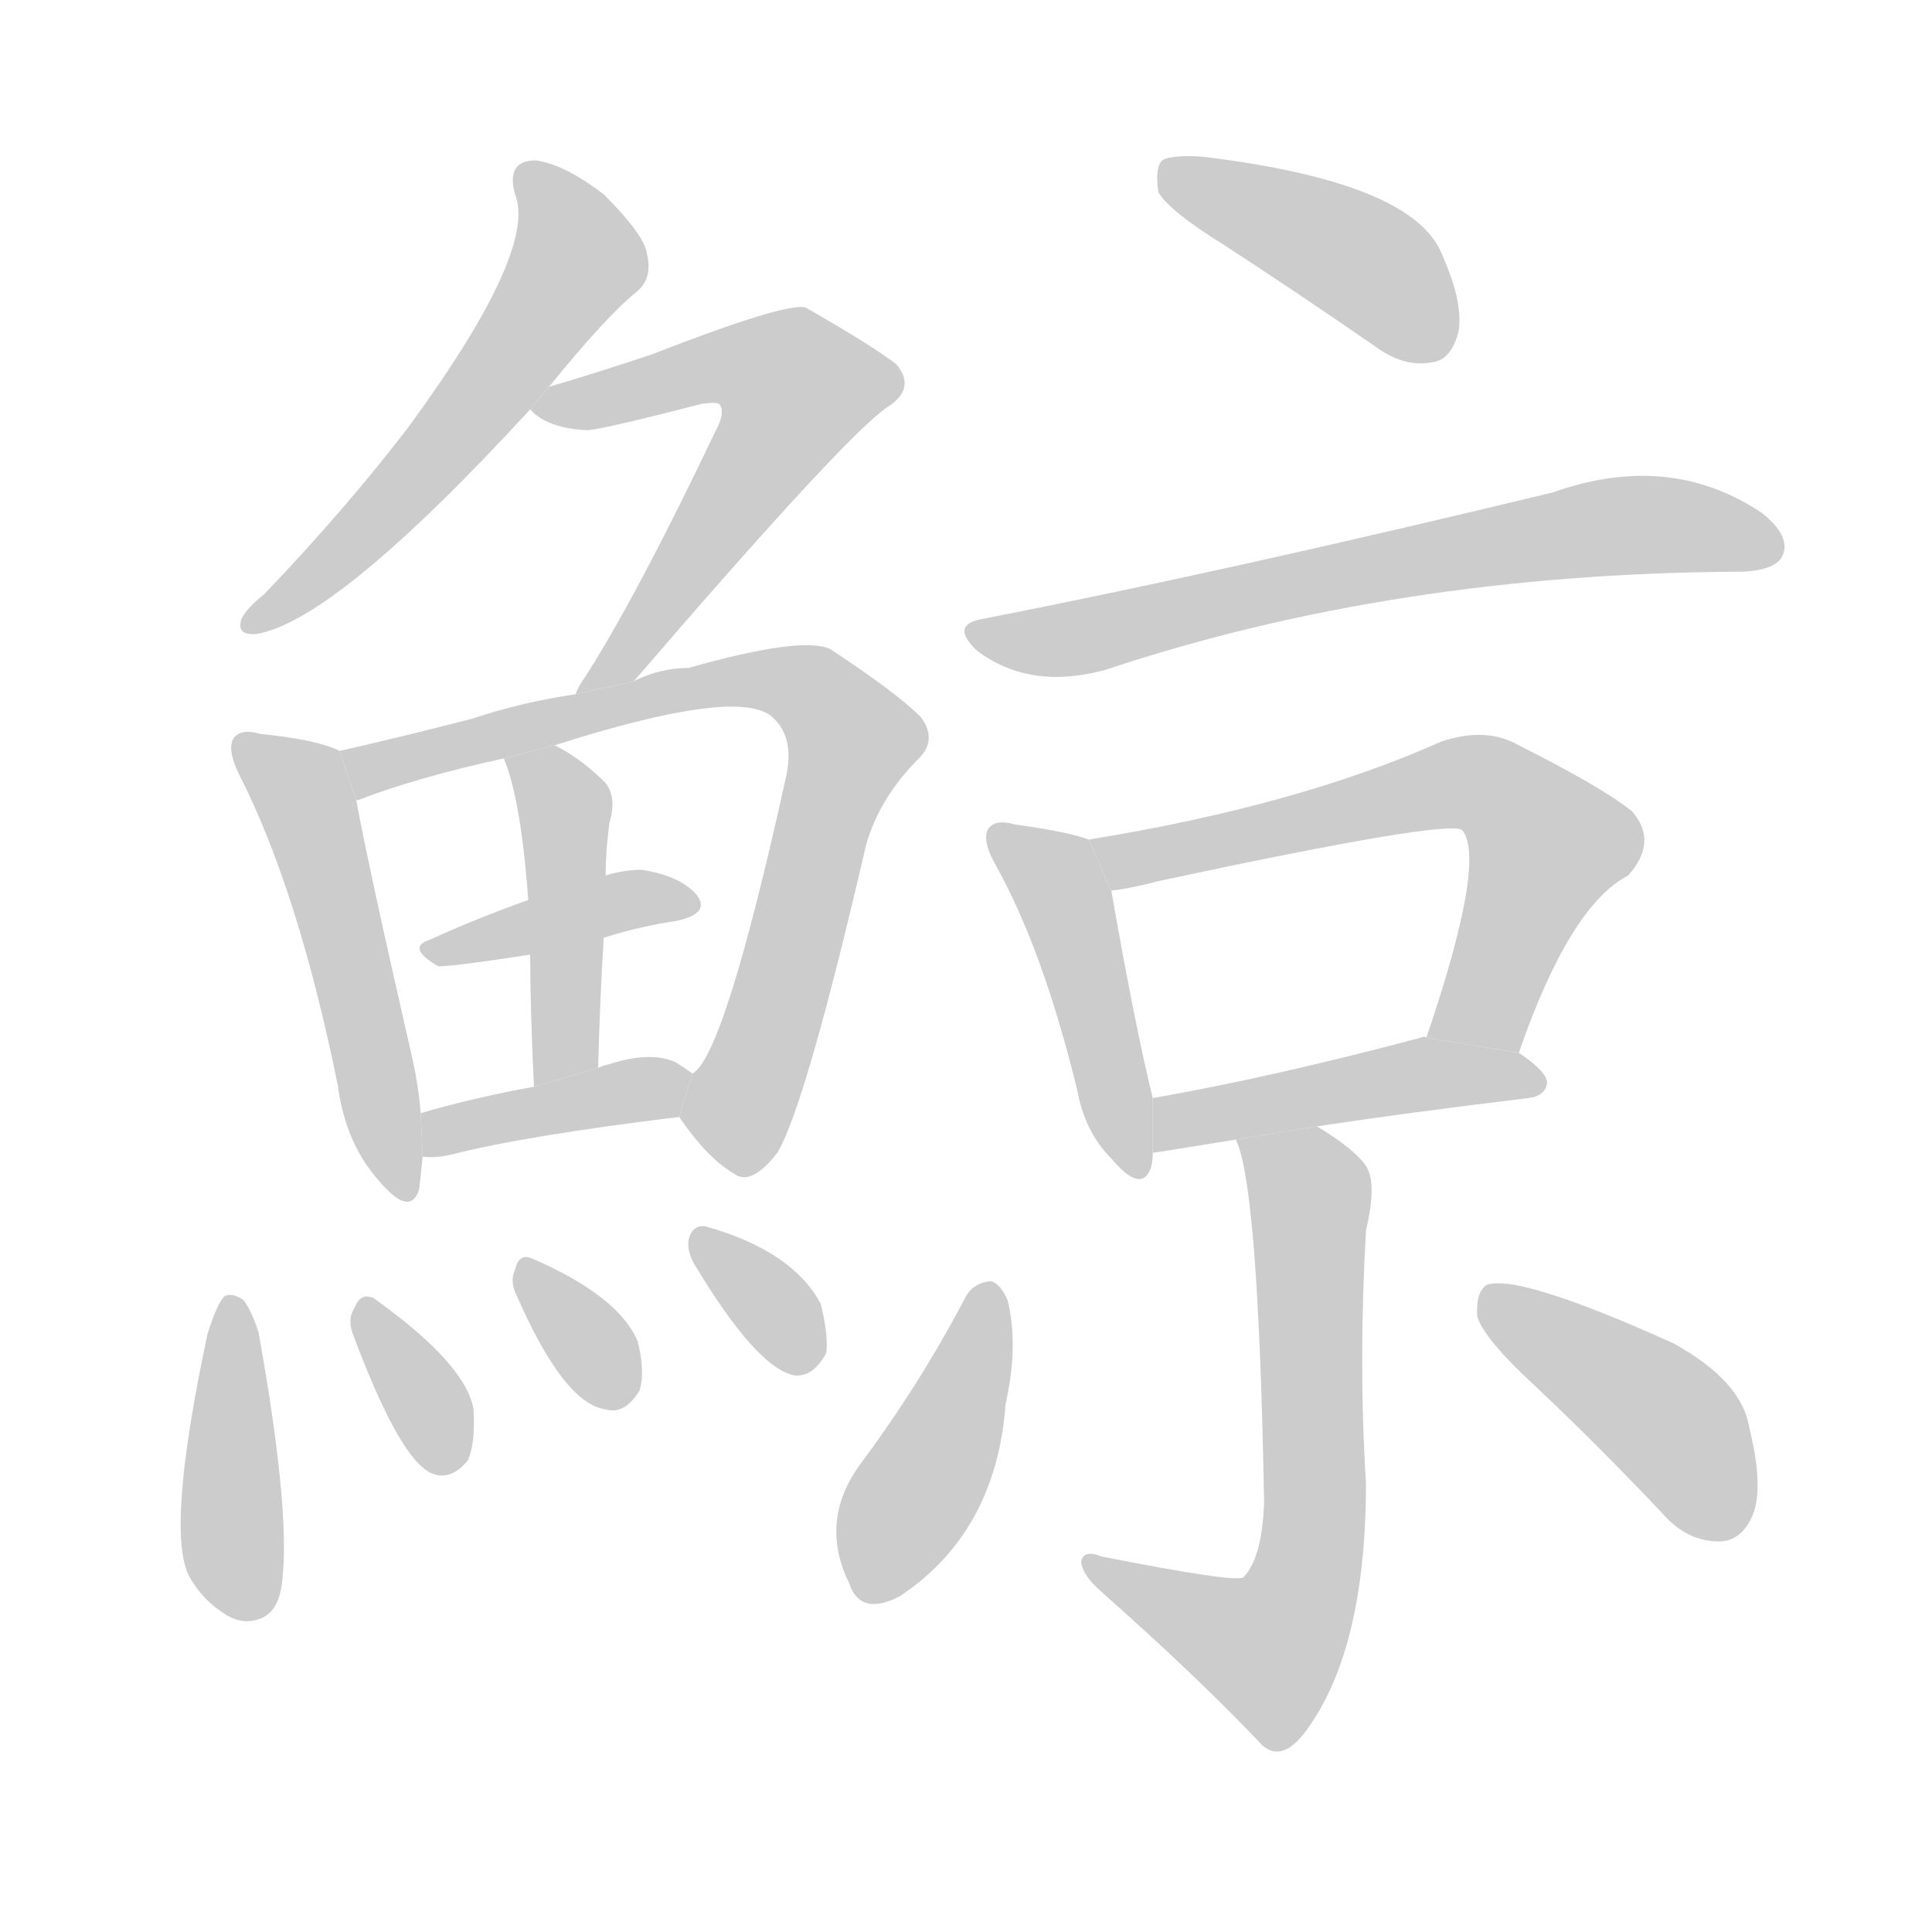 <!--
AnimCJK 2016-2017 Copyright Francois Mizessyn, http://gooo.free.fr/animCJK/
Derived from:
    MakeMeAHanzi project - https://github.com/skishore/makemeahanzi
    Arphic PL KaitiM GB - https://apps.ubuntu.com/cat/applications/precise/fonts-arphic-gkai00mp/
    Arphic PL UKai - https://apps.ubuntu.com/cat/applications/fonts-arphic-ukai/
You can redistribute and/or modify this file under the terms of the Arphic Public License
as published by Arphic Technology Co., Ltd.
You should have received a copy of this license (the directory "APL") along with this file;
if not, see http://ftp.gnu.org/non-gnu/chinese-fonts-truetype/LICENSE.
-->
<svg id="z39912" class="acjk" version="1.1" viewBox="0 0 1024 1024" xmlns="http://www.w3.org/2000/svg" xmlns:xlink="http://www.w3.org/1999/xlink">
<style>
<![CDATA[
	@keyframes z39912k {
		from {
			stroke:#c00;
			stroke-dashoffset:3000;
		}
		75% {
			stroke:#c00;
			stroke-dashoffset:0;
		}
		to {
			stroke:#000;
		}
	}
	#z39912 path[clip-path] {
		animation:z39912k 1s linear both;
		stroke-dasharray:3000;
		stroke-width:128;
		stroke-linecap:round;
		fill:none;
	}
	#z39912 path[clip-path="url(#z39912c1)"] {animation-delay:1s;}
	#z39912 path[clip-path="url(#z39912c2)"] {animation-delay:2s;}
	#z39912 path[clip-path="url(#z39912c3)"] {animation-delay:3s;}
	#z39912 path[clip-path="url(#z39912c4)"] {animation-delay:4s;}
	#z39912 path[clip-path="url(#z39912c5)"] {animation-delay:5s;}
	#z39912 path[clip-path="url(#z39912c6)"] {animation-delay:6s;}
	#z39912 path[clip-path="url(#z39912c7)"] {animation-delay:7s;}
	#z39912 path[clip-path="url(#z39912c8)"] {animation-delay:8s;}
	#z39912 path[clip-path="url(#z39912c9)"] {animation-delay:9s;}
	#z39912 path[clip-path="url(#z39912c10)"] {animation-delay:10s;}
	#z39912 path[clip-path="url(#z39912c11)"] {animation-delay:11s;}
	#z39912 path[clip-path="url(#z39912c12)"] {animation-delay:12s;}
	#z39912 path[clip-path="url(#z39912c13)"] {animation-delay:13s;}
	#z39912 path[clip-path="url(#z39912c14)"] {animation-delay:14s;}
	#z39912 path[clip-path="url(#z39912c15)"] {animation-delay:15s;}
	#z39912 path[clip-path="url(#z39912c16)"] {animation-delay:16s;}
	#z39912 path[clip-path="url(#z39912c17)"] {animation-delay:17s;}
	#z39912 path[clip-path="url(#z39912c18)"] {animation-delay:18s;}
	#z39912 path[clip-path="url(#z39912c19)"] {animation-delay:19s;}
	#z39912 path {fill:#ccc;}
]]>
</style>
<g transform="scale(1,-1) translate(0,-900)">
	<path id="z39912d1" d="M291 695Q321 732 337 745Q346 752 343 765Q342 775 320 797Q299 813 284 815Q268 815 273 797Q285 767 216 673Q183 630 140 585Q131 578 128 572Q125 563 136 564Q178 571 281 683L291 695Z"/>
	<path id="z39912d2" d="M336 539Q447 668 470 684Q486 694 475 707Q462 717 427 737Q417 740 345 712Q315 702 291 695L281 683Q290 673 311 672Q318 672 372 686Q379 687 381 686Q385 682 379 671Q337 583 310 541Q307 537 305 532L336 539Z"/>
	<path id="z39912d3" d="M180 502Q168 508 138 511Q128 514 124 509Q120 503 127 489Q158 428 179 325Q183 294 201 274Q217 255 222 269Q223 276 224 287L223 310Q222 323 219 337Q195 442 189 475L180 502Z"/>
	<path id="z39912d4" d="M360 308Q375 286 389 278Q398 271 412 289Q427 314 459 452Q466 477 487 498Q497 508 488 520Q475 533 440 556Q425 563 365 546Q350 546 336 539L305 532Q277 528 250 519Q211 509 180 502L189 475Q188 476 190 476Q221 488 267 498L294 505Q388 535 408 521Q421 511 417 490Q384 340 367 331L360 308Z"/>
	<path id="z39912d5" d="M317 334Q318 371 320 403L321 436Q321 449 323 464Q327 477 321 485Q308 498 294 505L267 498Q276 477 280 423L281 394Q281 366 283 324L317 334Z"/>
	<path id="z39912d6" d="M320 403Q339 409 359 412Q377 416 369 426Q360 436 340 439Q331 439 321 436L280 423Q252 413 228 402Q215 398 232 388Q235 387 281 394L320 403Z"/>
	<path id="z39912d7" d="M224 287Q230 286 239 288Q278 298 360 308L367 331Q363 334 358 337Q345 343 323 336Q319 335 317 334L283 324Q250 318 223 310L224 287Z"/>
	<path id="z39912d8" d="M110 193Q88 90 100 65Q107 52 120 44Q130 38 140 43Q147 47 149 58Q155 94 137 194Q133 206 129 211Q123 215 119 213Q115 209 110 193Z"/>
	<path id="z39912d9" d="M187 193Q212 126 229 119Q239 115 248 126Q252 135 251 153Q247 177 198 212Q191 215 188 207Q184 201 187 193Z"/>
	<path id="z39912d10" d="M274 213Q299 156 321 153Q331 150 339 163Q342 173 338 189Q328 213 282 233Q275 236 273 227Q270 221 274 213Z"/>
	<path id="z39912d11" d="M368 230Q401 175 421 171Q431 170 438 183Q439 193 435 209Q420 237 374 250Q367 251 365 243Q364 237 368 230Z"/>
	<path id="z39912d12" d="M649 770Q686 746 728 717Q744 705 759 708Q769 709 773 724Q776 740 763 768Q745 804 637 817Q621 818 616 815Q612 811 614 798Q620 788 649 770Z"/>
	<path id="z39912d13" d="M521 572Q503 569 518 555Q546 534 586 545Q739 596 922 597L924 597Q942 598 945 606Q949 616 934 628Q885 661 823 639Q649 597 521 572Z"/>
	<path id="z39912d14" d="M577 455Q567 459 538 463Q528 466 524 461Q520 455 528 441Q553 396 571 322Q575 300 589 286Q605 267 610 281Q611 285 611 289L611 318Q602 354 589 428L577 455Z"/>
	<path id="z39912d15" d="M805 342Q832 420 863 436Q879 454 865 470Q849 483 801 507Q785 514 764 507Q688 473 577 455L589 428Q599 429 614 433Q768 466 775 460Q788 444 756 350L805 342Z"/>
	<path id="z39912d16" d="M698 303Q744 310 810 318Q819 319 820 326Q820 332 805 342L756 350Q755 351 753 350Q674 329 611 318L611 289Q612 289 655 296L698 303Z"/>
	<path id="z39912d17" d="M655 296Q667 272 670 104Q669 74 659 64Q655 61 584 75Q574 79 573 72Q574 65 583 57Q635 11 669 -25Q679 -34 691 -19Q724 24 724 114Q720 177 724 248Q730 273 724 282Q718 291 698 303L655 296Z"/>
	<path id="z39912d18" d="M512 213Q488 167 456 124Q434 94 450 61Q456 43 477 54Q528 88 533 156Q540 187 534 211Q530 220 525 221Q516 220 512 213Z"/>
	<path id="z39912d19" d="M813 166Q846 135 881 98Q894 83 911 83Q923 83 929 97Q935 112 927 144Q923 168 887 188Q805 225 788 219Q782 215 783 202Q787 190 813 166Z"/>
	<defs>
		<clipPath id="z39912c1"><use xlink:href="#z39912d1"/></clipPath>
		<clipPath id="z39912c2"><use xlink:href="#z39912d2"/></clipPath>
		<clipPath id="z39912c3"><use xlink:href="#z39912d3"/></clipPath>
		<clipPath id="z39912c4"><use xlink:href="#z39912d4"/></clipPath>
		<clipPath id="z39912c5"><use xlink:href="#z39912d5"/></clipPath>
		<clipPath id="z39912c6"><use xlink:href="#z39912d6"/></clipPath>
		<clipPath id="z39912c7"><use xlink:href="#z39912d7"/></clipPath>
		<clipPath id="z39912c8"><use xlink:href="#z39912d8"/></clipPath>
		<clipPath id="z39912c9"><use xlink:href="#z39912d9"/></clipPath>
		<clipPath id="z39912c10"><use xlink:href="#z39912d10"/></clipPath>
		<clipPath id="z39912c11"><use xlink:href="#z39912d11"/></clipPath>
		<clipPath id="z39912c12"><use xlink:href="#z39912d12"/></clipPath>
		<clipPath id="z39912c13"><use xlink:href="#z39912d13"/></clipPath>
		<clipPath id="z39912c14"><use xlink:href="#z39912d14"/></clipPath>
		<clipPath id="z39912c15"><use xlink:href="#z39912d15"/></clipPath>
		<clipPath id="z39912c16"><use xlink:href="#z39912d16"/></clipPath>
		<clipPath id="z39912c17"><use xlink:href="#z39912d17"/></clipPath>
		<clipPath id="z39912c18"><use xlink:href="#z39912d18"/></clipPath>
		<clipPath id="z39912c19"><use xlink:href="#z39912d19"/></clipPath>
	</defs>
	<path pathLength="2999" clip-path="url(#z39912c1)" d="M280 804L306 759L136 570"/>
	<path pathLength="2999" clip-path="url(#z39912c2)" d="M287 686L405 709L429 683L313 539"/>
	<path pathLength="2999" clip-path="url(#z39912c3)" d="M131 501L165 466L214 271"/>
	<path pathLength="2999" clip-path="url(#z39912c4)" d="M190 493L374 537L441 525L454 501L389 282"/>
	<path pathLength="2999" clip-path="url(#z39912c5)" d="M274 495L300 467L298 329"/>
	<path pathLength="2999" clip-path="url(#z39912c6)" d="M229 398L361 423"/>
	<path pathLength="2999" clip-path="url(#z39912c7)" d="M232 294L363 320"/>
	<path pathLength="2999" clip-path="url(#z39912c8)" d="M122 208L131 45"/>
	<path pathLength="2999" clip-path="url(#z39912c9)" d="M195 207L234 123"/>
	<path pathLength="2999" clip-path="url(#z39912c10)" d="M279 222L334 162"/>
	<path pathLength="2999" clip-path="url(#z39912c11)" d="M372 243L429 180"/>
	<path pathLength="2999" clip-path="url(#z39912c12)" d="M620 812L768 720"/>
	<path pathLength="2999" clip-path="url(#z39912c13)" d="M519 565L853 621L940 612"/>
	<path pathLength="2999" clip-path="url(#z39912c14)" d="M529 458L557 439L602 284"/>
	<path pathLength="2999" clip-path="url(#z39912c15)" d="M586 450L791 482L825 447L772 348"/>
	<path pathLength="2999" clip-path="url(#z39912c16)" d="M615 297L813 327"/>
	<path pathLength="2999" clip-path="url(#z39912c17)" d="M662 294L694 264L689 54L664 19L581 69"/>
	<path pathLength="2999" clip-path="url(#z39912c18)" d="M523 216L456 57"/>
	<path pathLength="2999" clip-path="url(#z39912c19)" d="M791 209L893 138L912 87"/>
</g>
</svg>